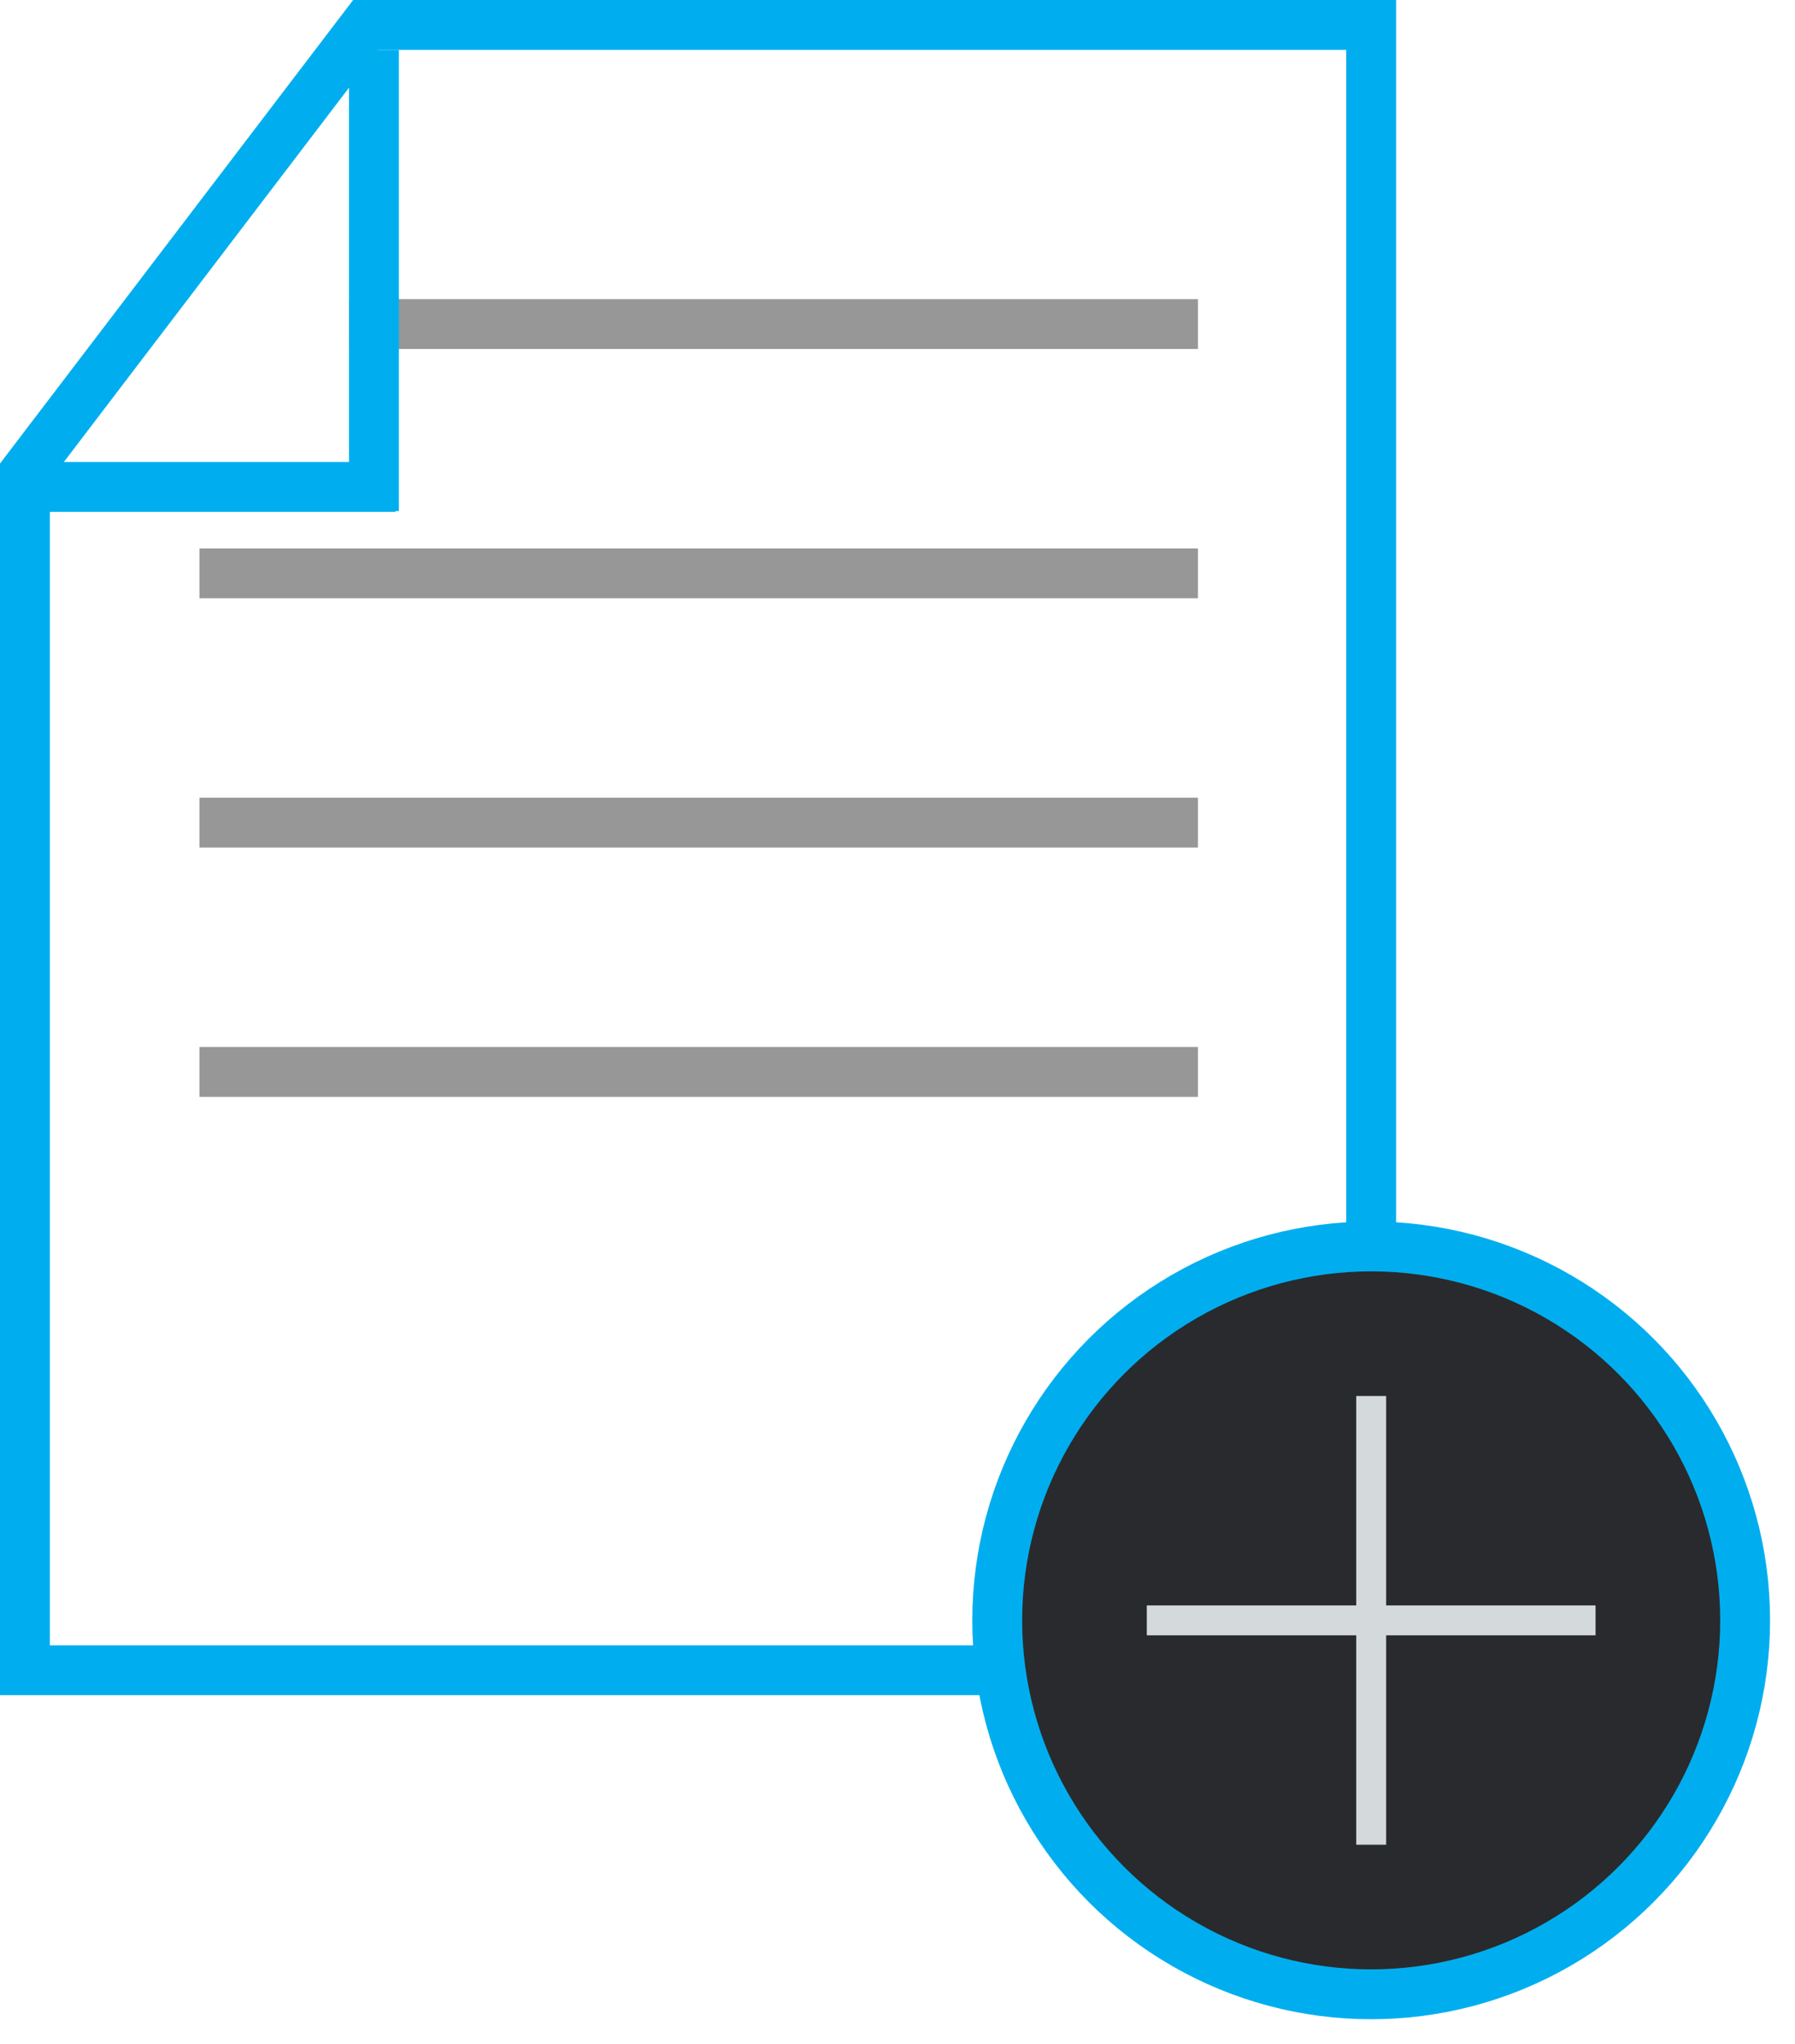 <?xml version="1.0" encoding="UTF-8"?>
<svg width="36px" height="41px" viewBox="0 0 36 41" version="1.1" xmlns="http://www.w3.org/2000/svg" xmlns:xlink="http://www.w3.org/1999/xlink">
    <!-- Generator: Sketch 43.2 (39069) - http://www.bohemiancoding.com/sketch -->
    <title>Group 4</title>
    <desc>Created with Sketch.</desc>
    <defs></defs>
    <g id="Page-1" stroke="none" stroke-width="1" fill="none" fill-rule="evenodd">
        <g id="Group-4">
            <path d="M7.33,0.5 L27.5,0.5 L27.5,33.5 L0.5,33.5 L0.5,9.466 L7.33,0.5 Z" id="Rectangle-17" stroke="#00AEEF"></path>
            <circle id="Oval" stroke="#00AEEF" fill="#292A2D" cx="27.5" cy="32.5" r="7.5"></circle>
            <path d="M27.2,32.2 L23,32.2 L23,32.8 L27.2,32.8 L27.2,37 L27.8,37 L27.8,32.8 L32,32.8 L32,32.2 L27.8,32.2 L27.8,28 L27.2,28 L27.2,32.2 Z" id="Combined-Shape" fill="#D4D9DC"></path>
            <path d="M7.5,6.5 L23.526,6.5" id="Line" stroke="#979797" stroke-linecap="square"></path>
            <path d="M4.5,11.5 L23.526,11.5" id="Line" stroke="#979797" stroke-linecap="square"></path>
            <path d="M4.5,16.5 L23.526,16.5" id="Line" stroke="#979797" stroke-linecap="square"></path>
            <path d="M4.5,21.5 L23.526,21.5" id="Line" stroke="#979797" stroke-linecap="square"></path>
            <path d="M7.5,1.5 L7.5,9.75" id="Line" stroke="#00AEEF" stroke-linecap="square"></path>
            <path d="M0.53,9.766 L7.43,9.766" id="Line" stroke="#00AEEF" stroke-linecap="square"></path>
        </g>
    </g>
</svg>